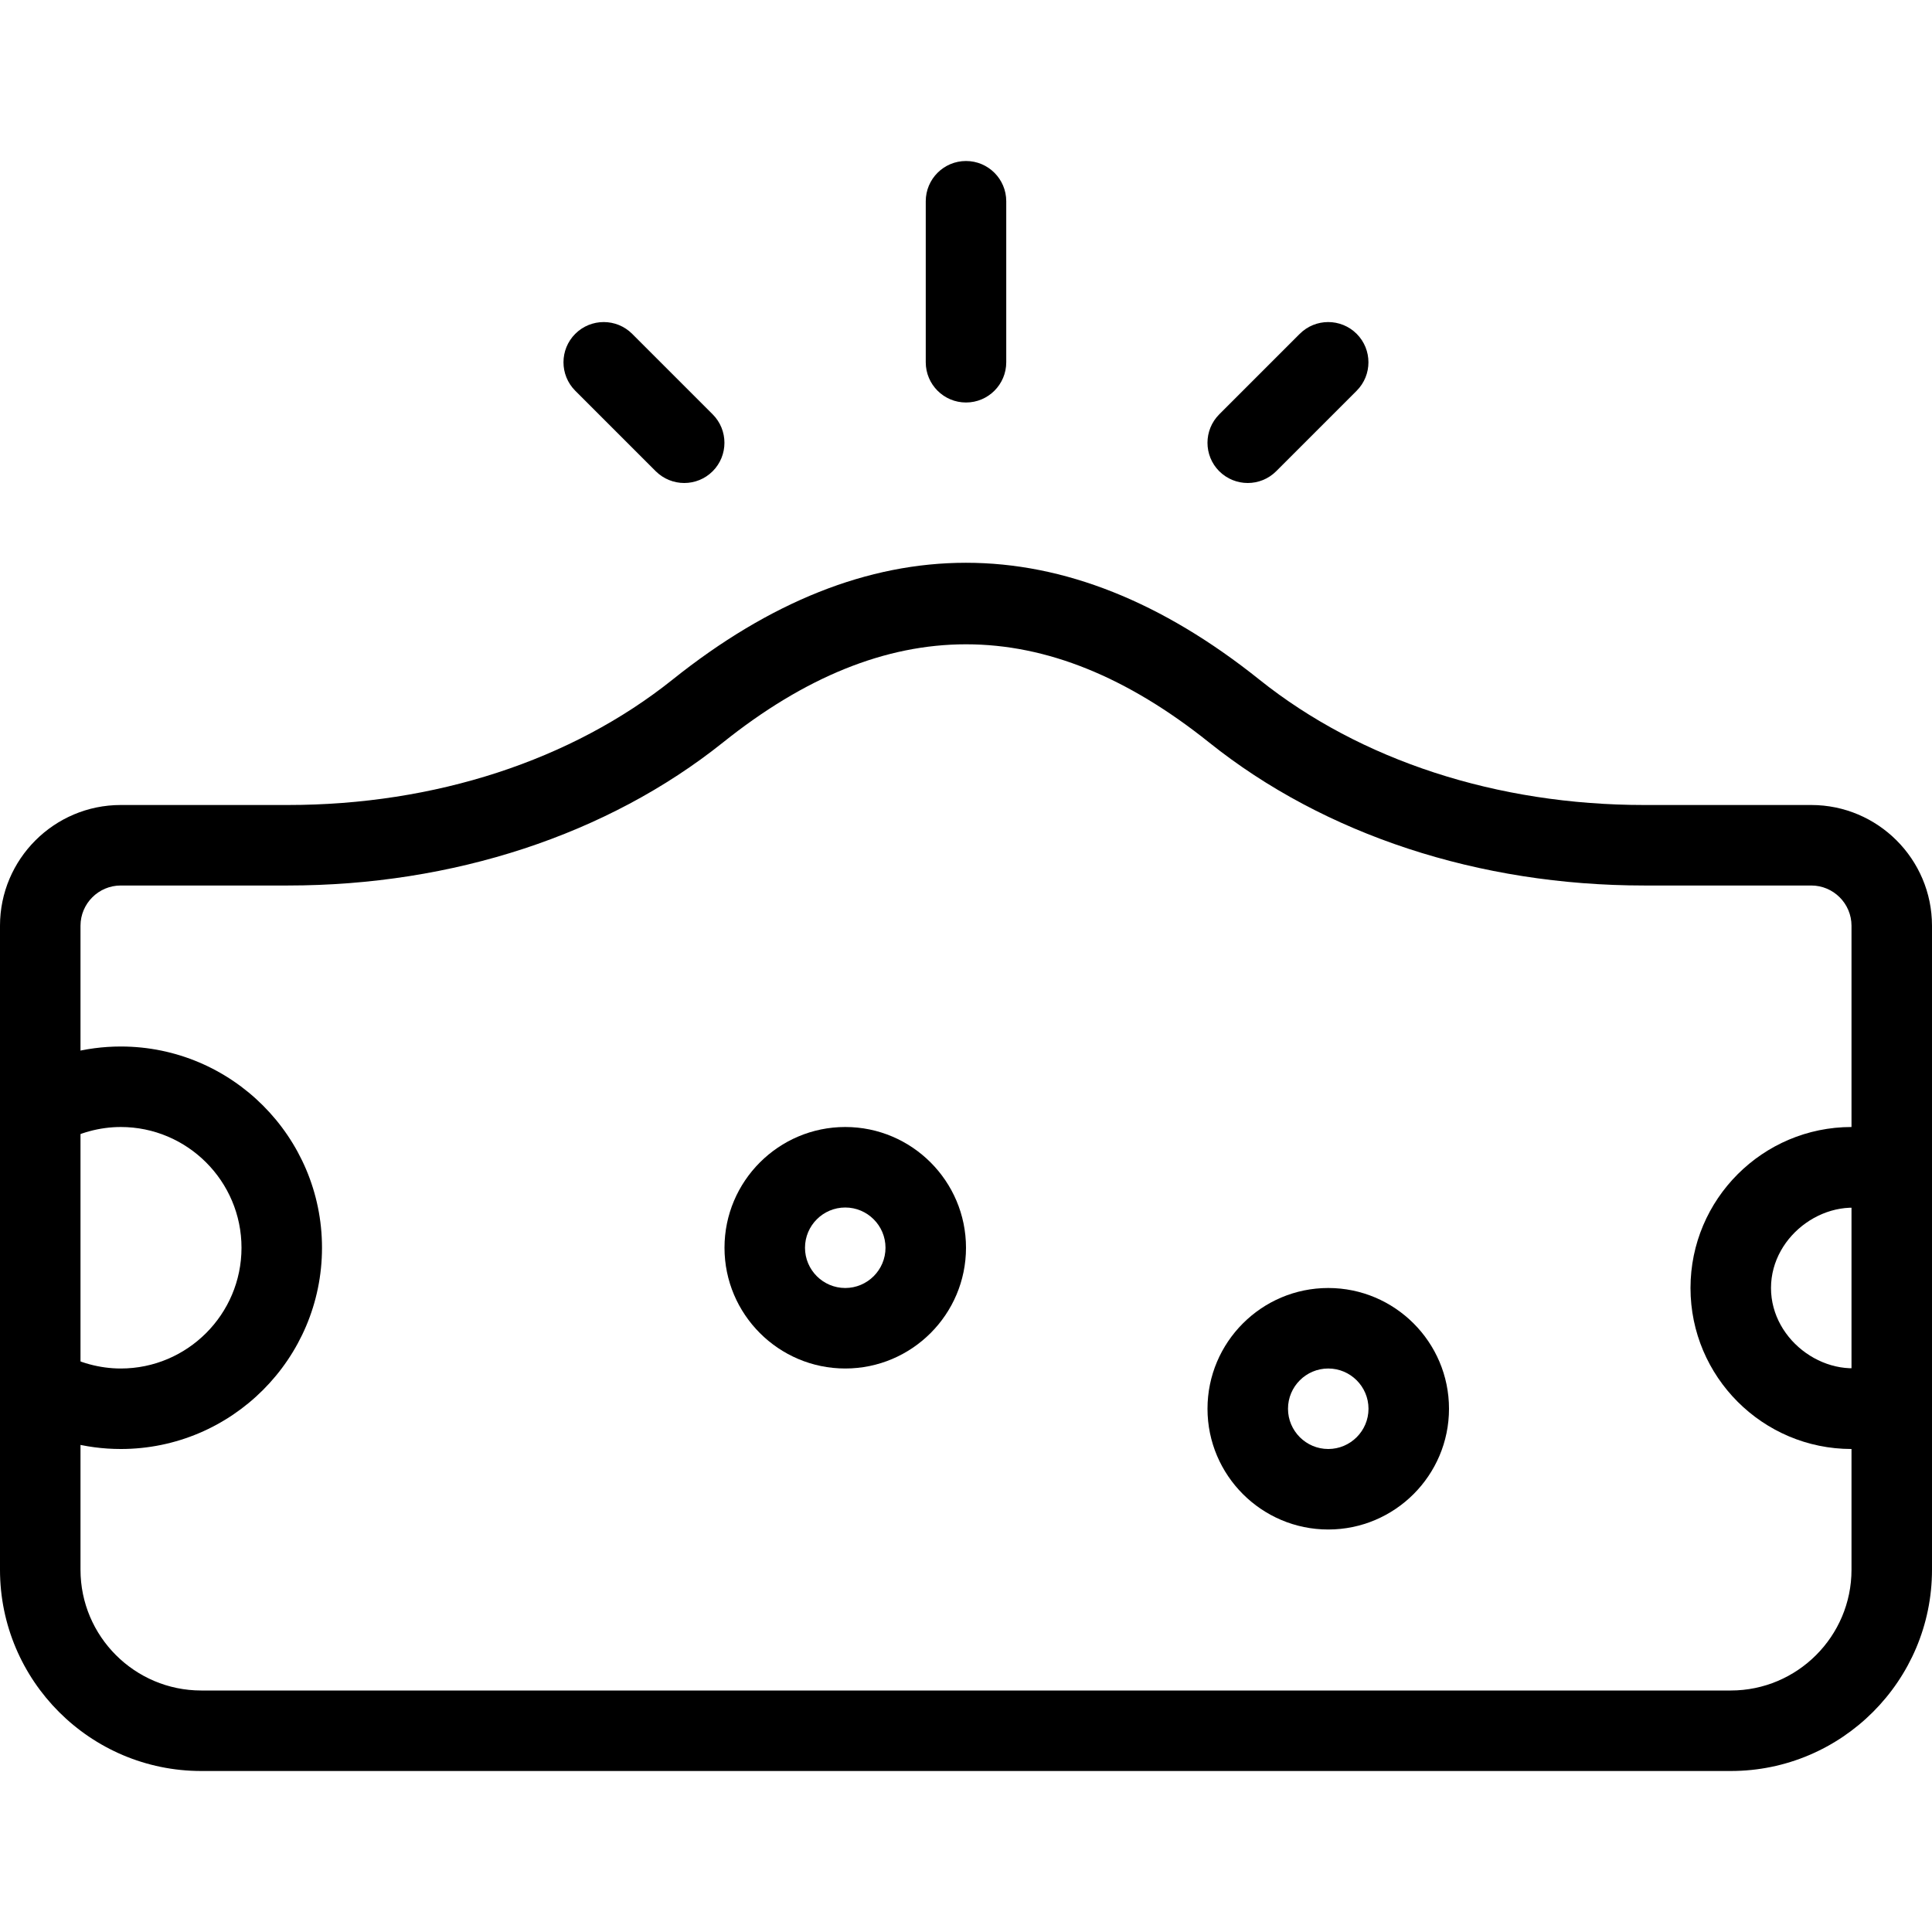 <svg id="_x31__px" height="512" viewBox="0 0 24 24" width="512" xmlns="http://www.w3.org/2000/svg"><path d="m1.5 18c-.441 0-.875-.117-1.253-.338-.238-.14-.318-.446-.179-.685.14-.239.444-.317.685-.179.222.13.487.202.747.202.827 0 1.5-.673 1.5-1.5s-.673-1.5-1.5-1.5c-.26 0-.525.072-.747.202-.239.138-.544.06-.685-.179-.14-.238-.06-.545.179-.685.378-.221.812-.338 1.253-.338 1.379 0 2.5 1.122 2.5 2.5s-1.121 2.5-2.5 2.5z"/><path d="m23 18c-1.103 0-2-.897-2-2s.897-2 2-2c.236 0 .457.04.676.122.259.097.39.385.292.644-.097.259-.388.387-.644.292-.609-.228-1.324.274-1.324.942s.715 1.169 1.324.942c.257-.096.547.034.644.292.098.259-.033.547-.292.644-.219.082-.44.122-.676.122z"/><path d="m21.5 22h-19c-1.379 0-2.5-1.122-2.5-2.5v-8c0-.827.673-1.5 1.5-1.5h2.076c1.825 0 3.522-.553 4.778-1.557 2.42-1.936 4.871-1.936 7.291 0 1.255 1.004 2.953 1.557 4.779 1.557h2.076c.827 0 1.5.673 1.5 1.5v8c0 1.378-1.121 2.5-2.5 2.5zm-20-11c-.275 0-.5.224-.5.5v8c0 .827.673 1.5 1.5 1.5h19c.827 0 1.5-.673 1.5-1.5v-8c0-.276-.225-.5-.5-.5h-2.076c-2.053 0-3.972-.631-5.403-1.776-2.033-1.627-4.008-1.627-6.041 0-1.433 1.145-3.352 1.776-5.404 1.776z"/><path d="m12 5c-.276 0-.5-.224-.5-.5v-2c0-.276.224-.5.5-.5s.5.224.5.5v2c0 .276-.224.5-.5.5z"/><path d="m15.5 6c-.128 0-.256-.049-.354-.146-.195-.195-.195-.512 0-.707l1-1c.195-.195.512-.195.707 0s.195.512 0 .707l-1 1c-.097.097-.225.146-.353.146z"/><path d="m8.5 6c-.128 0-.256-.049-.354-.146l-1-1c-.195-.195-.195-.512 0-.707s.512-.195.707 0l1 1c.195.195.195.512 0 .707-.097.097-.225.146-.353.146z"/><path d="m10.5 17c-.827 0-1.5-.673-1.5-1.5s.673-1.5 1.5-1.5 1.5.673 1.5 1.5-.673 1.5-1.5 1.5zm0-2c-.275 0-.5.224-.5.5s.225.5.5.5.5-.224.5-.5-.225-.5-.5-.5z"/><path d="m16.5 19c-.827 0-1.5-.673-1.5-1.5s.673-1.5 1.5-1.5 1.5.673 1.5 1.5-.673 1.5-1.5 1.5zm0-2c-.275 0-.5.224-.5.5s.225.5.5.5.5-.224.5-.5-.225-.5-.5-.5z"/></svg>